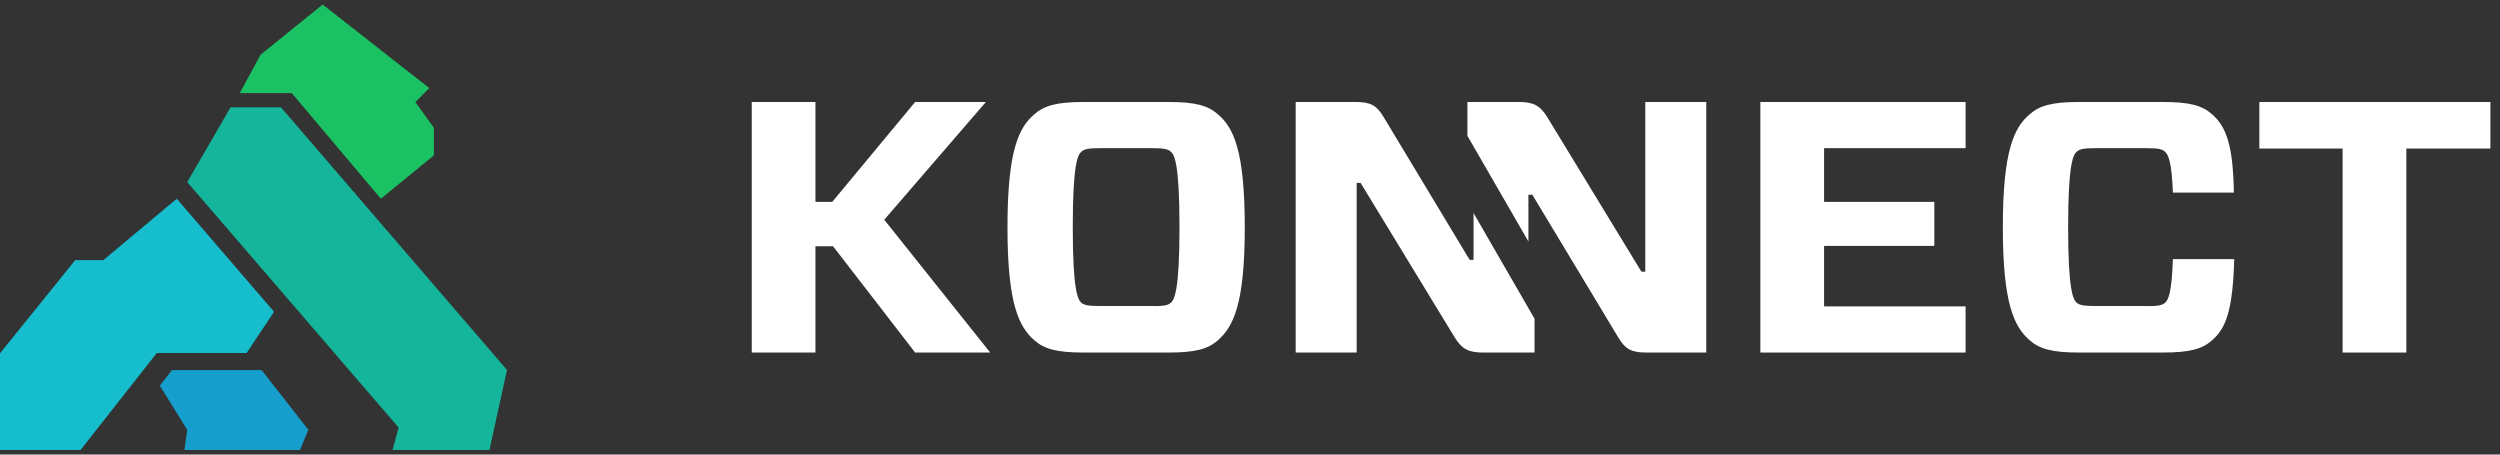 <svg width="143" height="26" viewBox="0 0 143 26" fill="none" xmlns="http://www.w3.org/2000/svg">
    <rect x="0" y="0" width="143" height="26" fill="#333333" stroke="none"/>
    <path fill-rule="evenodd" clip-rule="evenodd"
        d="M9.144 22.061L9.837 21.167H14.963L17.635 24.582L17.16 25.741H10.55L10.708 24.582L9.144 22.061Z"
        fill="#169FCC" />
    <path fill-rule="evenodd" clip-rule="evenodd"
        d="M10.711 10.417L13.187 6.139H16.071L29 21.162L27.997 25.741H22.453L22.801 24.456L10.711 10.417Z"
        fill="#14B59A" />
    <path fill-rule="evenodd" clip-rule="evenodd"
        d="M13.716 5.327L14.902 3.134L18.457 0.259L24.55 5.037L23.76 5.844L24.82 7.312V8.884L21.784 11.367L16.69 5.327H13.716Z"
        fill="#1BC263" />
    <path fill-rule="evenodd" clip-rule="evenodd"
        d="M4.301 14.88H5.912L10.111 11.367L15.676 17.835L14.106 20.191H8.969L5.422 24.703L4.607 25.741H0V20.211L4.301 14.88Z"
        fill="#16BDCC" />
    <path fill-rule="evenodd" clip-rule="evenodd"
        d="M66.84 5.834C68.384 5.834 69.099 6.04 69.657 6.532C70.552 7.288 71.201 8.598 71.201 13C71.201 17.381 70.552 18.691 69.657 19.469C69.099 19.961 68.384 20.166 66.84 20.166H61.987C60.444 20.166 59.73 19.961 59.171 19.469C58.276 18.691 57.628 17.381 57.628 13C57.628 8.598 58.276 7.288 59.171 6.532C59.73 6.04 60.444 5.834 61.987 5.834H66.84ZM61.854 17.32C62.011 17.443 62.212 17.504 62.928 17.504H65.901C66.616 17.524 66.818 17.443 66.974 17.32C67.175 17.136 67.467 16.624 67.467 13C67.467 9.357 67.175 8.844 66.974 8.68C66.818 8.537 66.616 8.475 65.901 8.475H62.928C62.212 8.475 62.011 8.537 61.854 8.68C61.653 8.844 61.362 9.357 61.362 13C61.362 16.643 61.653 17.136 61.854 17.32Z"
        fill="white" />
    <path
        d="M52.346 5.834L47.605 11.547H46.644V5.834H43V20.166H46.644V14.085H47.65L52.346 20.166H56.639L50.579 12.569L56.393 5.834H52.346Z"
        fill="white" />
    <path
        d="M84.287 14.863V12.187L87.775 18.23V20.165H84.823C83.996 20.165 83.616 19.961 83.213 19.307L77.825 10.461H77.601V20.165H74.113V5.834H77.534C78.384 5.834 78.742 6.018 79.144 6.695L84.063 14.863H84.287Z"
        fill="white" />
    <path
        d="M87.425 13.813V11.137H87.648L92.567 19.305C92.97 19.981 93.328 20.166 94.177 20.166H97.598V5.834H94.11V15.539H93.887L88.499 6.693C88.095 6.039 87.715 5.834 86.888 5.834H83.936V7.77L87.425 13.813Z"
        fill="white" />
    <path
        d="M100.693 20.166H112.432V17.525H104.338V14.065H110.644V11.547H104.338V8.475H112.432V5.834H100.693V20.166Z"
        fill="white" />
    <path
        d="M126.525 19.47C125.966 19.961 125.272 20.165 123.707 20.165H118.922C117.379 20.165 116.664 19.961 116.105 19.47C115.21 18.692 114.562 17.381 114.562 13C114.562 8.598 115.21 7.288 116.105 6.531C116.664 6.04 117.379 5.834 118.922 5.834H123.707C125.272 5.834 125.966 6.04 126.525 6.531C127.352 7.248 127.733 8.332 127.777 11.015H124.29C124.222 9.233 124.021 8.844 123.842 8.68C123.685 8.537 123.484 8.475 122.768 8.475H119.862C119.146 8.475 118.945 8.537 118.788 8.68C118.587 8.844 118.297 9.356 118.297 13C118.297 16.644 118.587 17.136 118.788 17.32C118.945 17.443 119.146 17.505 119.862 17.505H122.768C123.484 17.525 123.685 17.443 123.842 17.32C124.021 17.155 124.222 16.808 124.29 14.822H127.8C127.71 17.709 127.352 18.753 126.525 19.47Z"
        fill="white" />
    <path d="M137.642 20.166V8.497H142.451V5.834H129.235V8.497H133.998V20.166H137.642Z"
        fill="white" />
</svg>
    